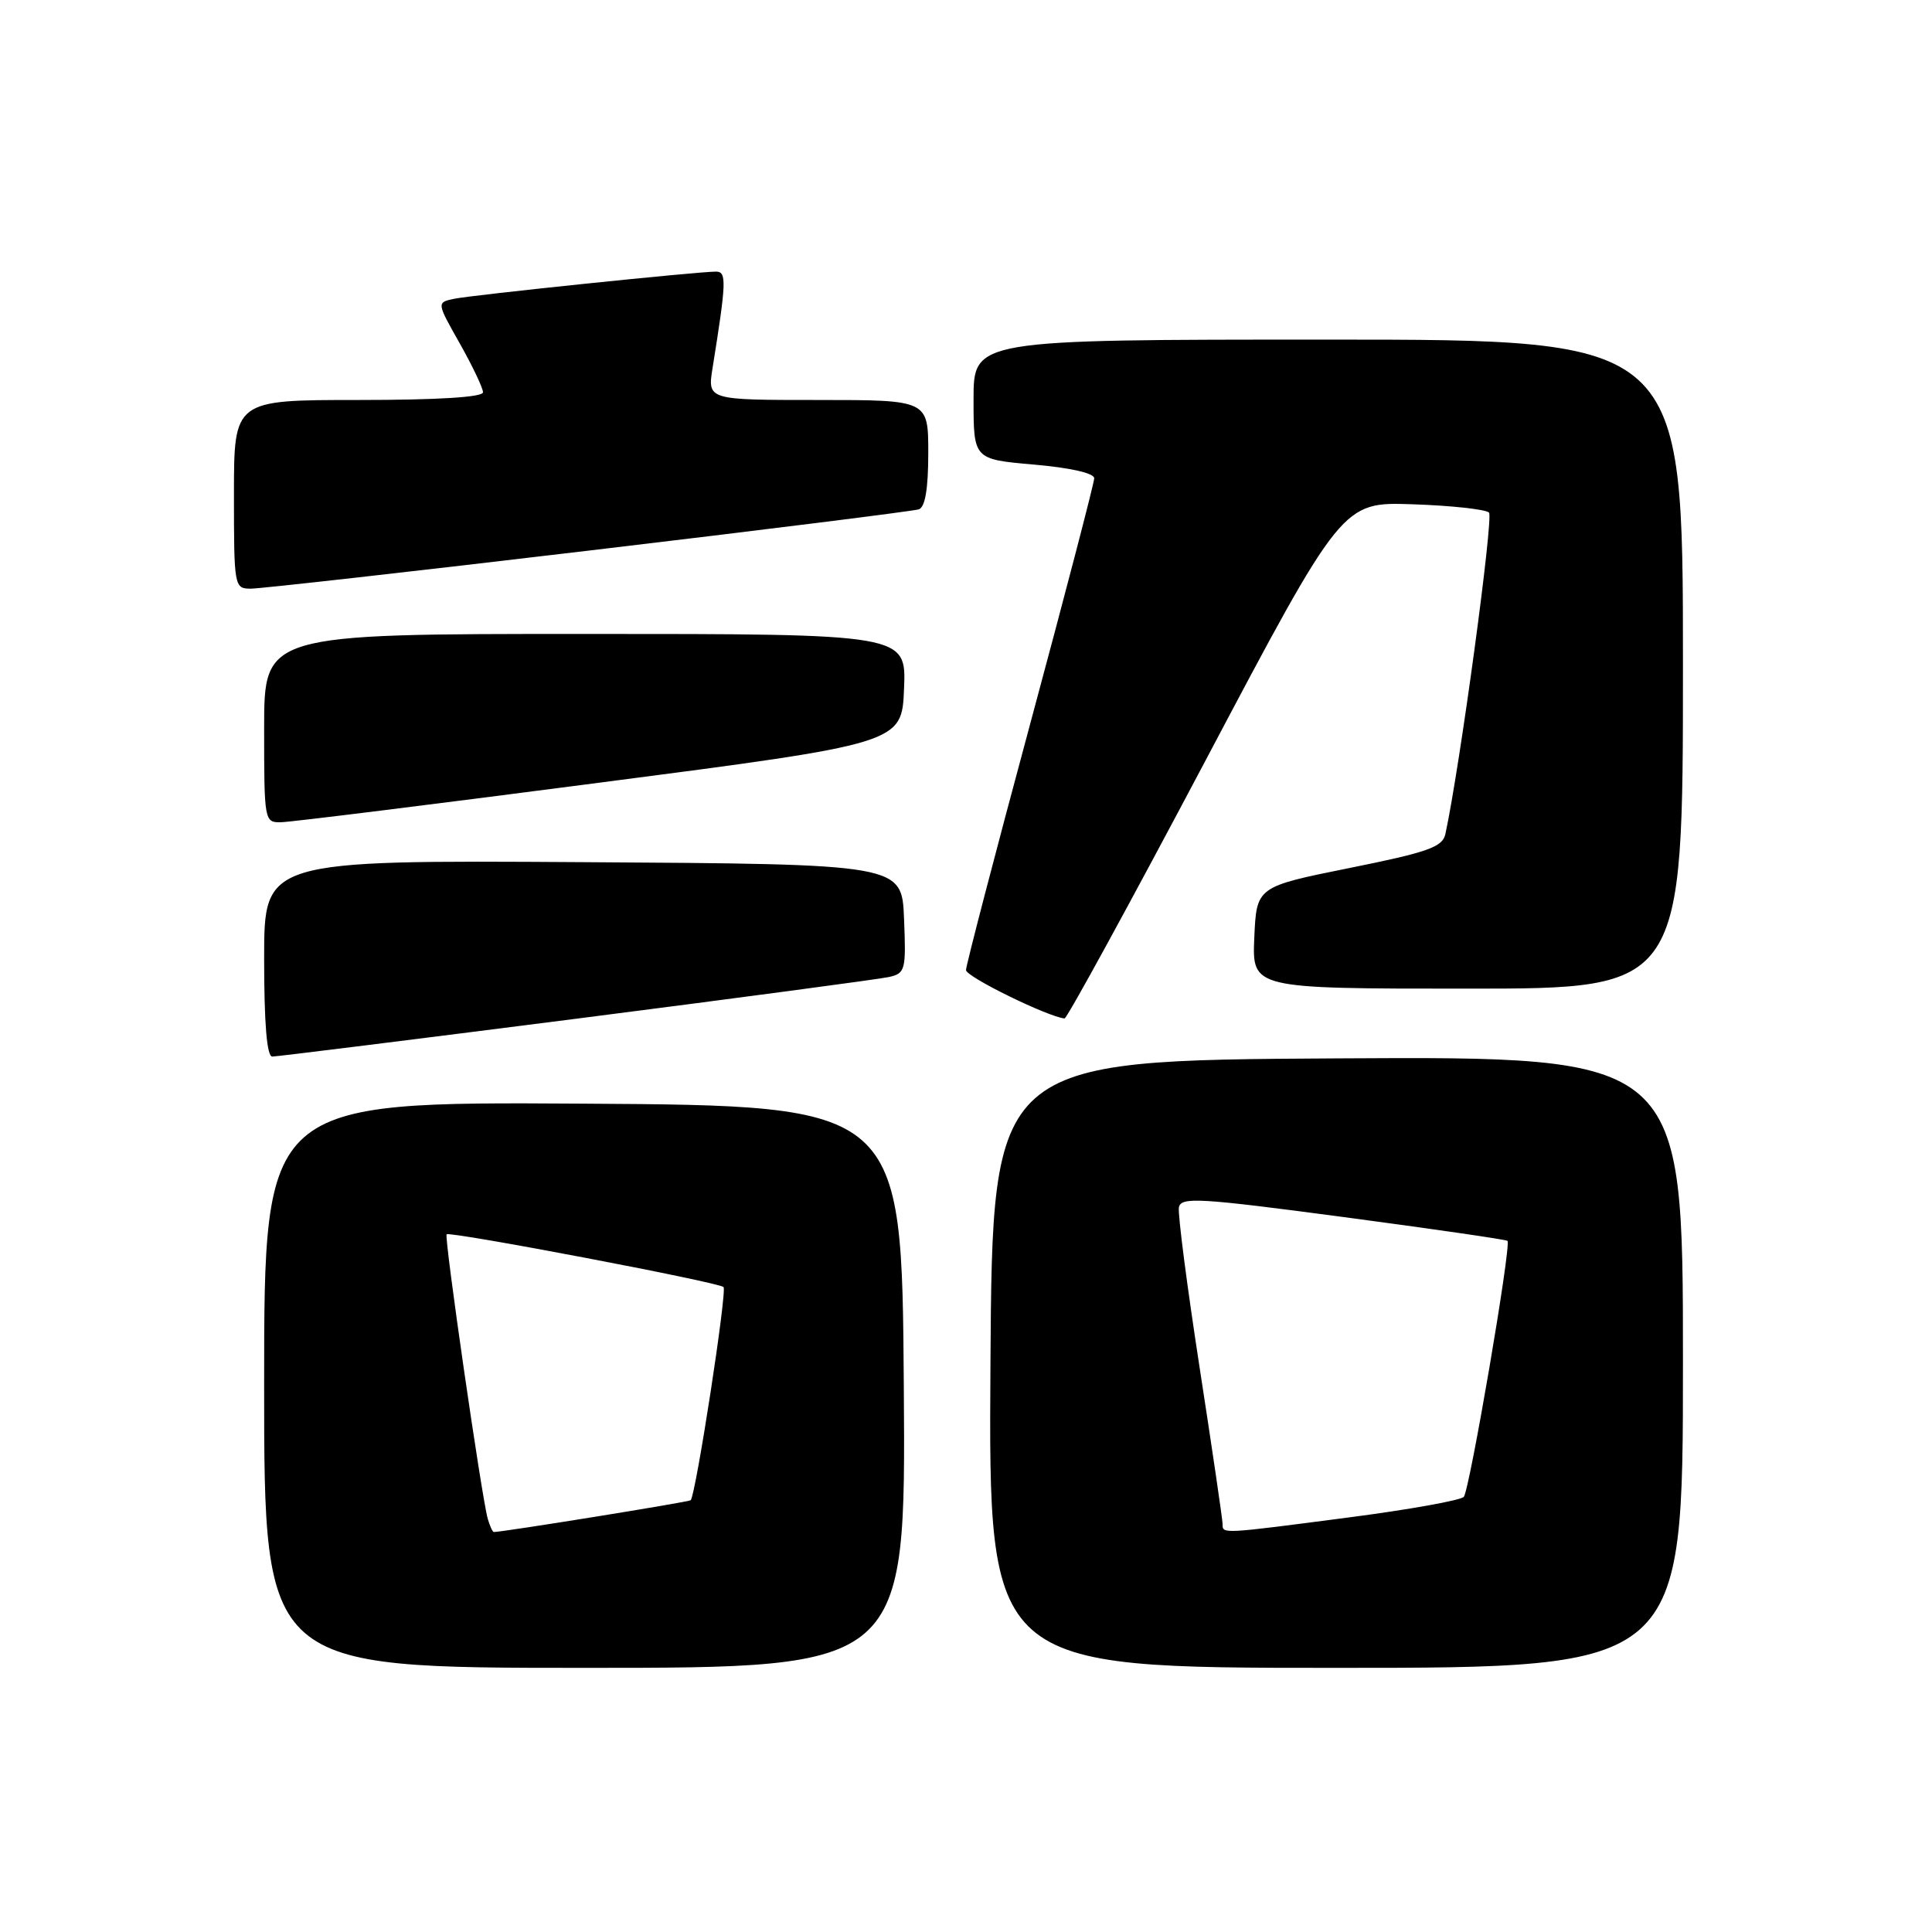 <?xml version="1.0" encoding="UTF-8" standalone="no"?>
<!DOCTYPE svg PUBLIC "-//W3C//DTD SVG 1.1//EN" "http://www.w3.org/Graphics/SVG/1.1/DTD/svg11.dtd" >
<svg xmlns="http://www.w3.org/2000/svg" xmlns:xlink="http://www.w3.org/1999/xlink" version="1.1" viewBox="0 0 256 256">
 <g >
 <path fill="currentColor"
d=" M 119.76 183.75 C 119.50 146.50 119.50 146.50 77.25 146.24 C 35.00 145.98 35.00 145.98 35.00 183.49 C 35.00 221.00 35.00 221.00 77.51 221.00 C 120.02 221.00 120.02 221.00 119.76 183.75 Z  M 223.00 180.49 C 223.00 139.98 223.00 139.98 177.25 140.24 C 131.50 140.50 131.50 140.50 131.24 180.75 C 130.98 221.00 130.98 221.00 176.99 221.00 C 223.00 221.00 223.00 221.00 223.00 180.49 Z  M 76.33 134.99 C 97.87 132.23 116.53 129.74 117.79 129.46 C 119.96 128.97 120.07 128.54 119.79 121.72 C 119.50 114.50 119.50 114.50 77.25 114.24 C 35.00 113.98 35.00 113.98 35.00 126.99 C 35.00 135.65 35.36 140.00 36.08 140.00 C 36.68 140.00 54.79 137.74 76.33 134.99 Z  M 159.75 100.75 C 177.86 66.50 177.86 66.50 187.18 66.82 C 192.31 66.99 196.86 67.49 197.30 67.92 C 197.93 68.53 193.43 101.71 191.52 110.52 C 191.14 112.24 189.23 112.92 178.79 115.02 C 166.50 117.50 166.50 117.50 166.20 124.25 C 165.91 131.00 165.91 131.00 194.45 131.00 C 223.00 131.00 223.00 131.00 223.00 88.00 C 223.00 45.00 223.00 45.00 176.00 45.00 C 129.00 45.00 129.00 45.00 129.00 52.93 C 129.00 60.86 129.00 60.86 137.00 61.56 C 141.84 61.98 145.00 62.70 144.99 63.38 C 144.98 64.00 141.16 78.66 136.49 95.97 C 131.82 113.28 128.00 127.94 128.00 128.54 C 128.00 129.43 138.85 134.74 141.06 134.95 C 141.37 134.98 149.78 119.59 159.75 100.75 Z  M 79.50 103.70 C 119.50 98.50 119.50 98.50 119.79 91.25 C 120.09 84.00 120.09 84.00 77.54 84.00 C 35.00 84.00 35.00 84.00 35.00 96.50 C 35.00 108.81 35.03 109.00 37.25 108.95 C 38.49 108.93 57.50 106.57 79.50 103.70 Z  M 78.00 72.96 C 101.38 70.19 121.06 67.72 121.75 67.49 C 122.59 67.20 123.00 64.76 123.00 60.03 C 123.00 53.00 123.00 53.00 108.37 53.00 C 93.74 53.00 93.74 53.00 94.42 48.75 C 96.25 37.35 96.30 36.00 94.89 35.99 C 92.51 35.98 62.63 39.08 60.18 39.59 C 57.85 40.08 57.85 40.08 60.93 45.52 C 62.62 48.52 64.00 51.43 64.00 51.98 C 64.00 52.63 58.00 53.00 47.50 53.00 C 31.00 53.00 31.00 53.00 31.00 65.50 C 31.00 77.80 31.04 78.00 33.25 78.00 C 34.49 78.00 54.62 75.74 78.00 72.96 Z  M 64.63 201.25 C 63.83 198.46 58.82 163.84 59.18 163.55 C 59.69 163.14 95.24 169.90 95.87 170.54 C 96.37 171.03 92.21 198.03 91.52 198.79 C 91.31 199.02 66.63 203.00 65.43 203.00 C 65.27 203.00 64.91 202.21 64.63 201.25 Z  M 162.00 201.95 C 162.00 201.38 160.63 192.06 158.96 181.24 C 157.29 170.42 156.05 160.85 156.21 159.99 C 156.47 158.58 158.85 158.72 177.98 161.26 C 189.79 162.83 199.59 164.25 199.75 164.42 C 200.29 164.95 194.73 197.47 193.96 198.34 C 193.55 198.80 186.76 200.02 178.86 201.05 C 161.73 203.29 162.00 203.27 162.00 201.95 Z "/>
</g>
</svg>